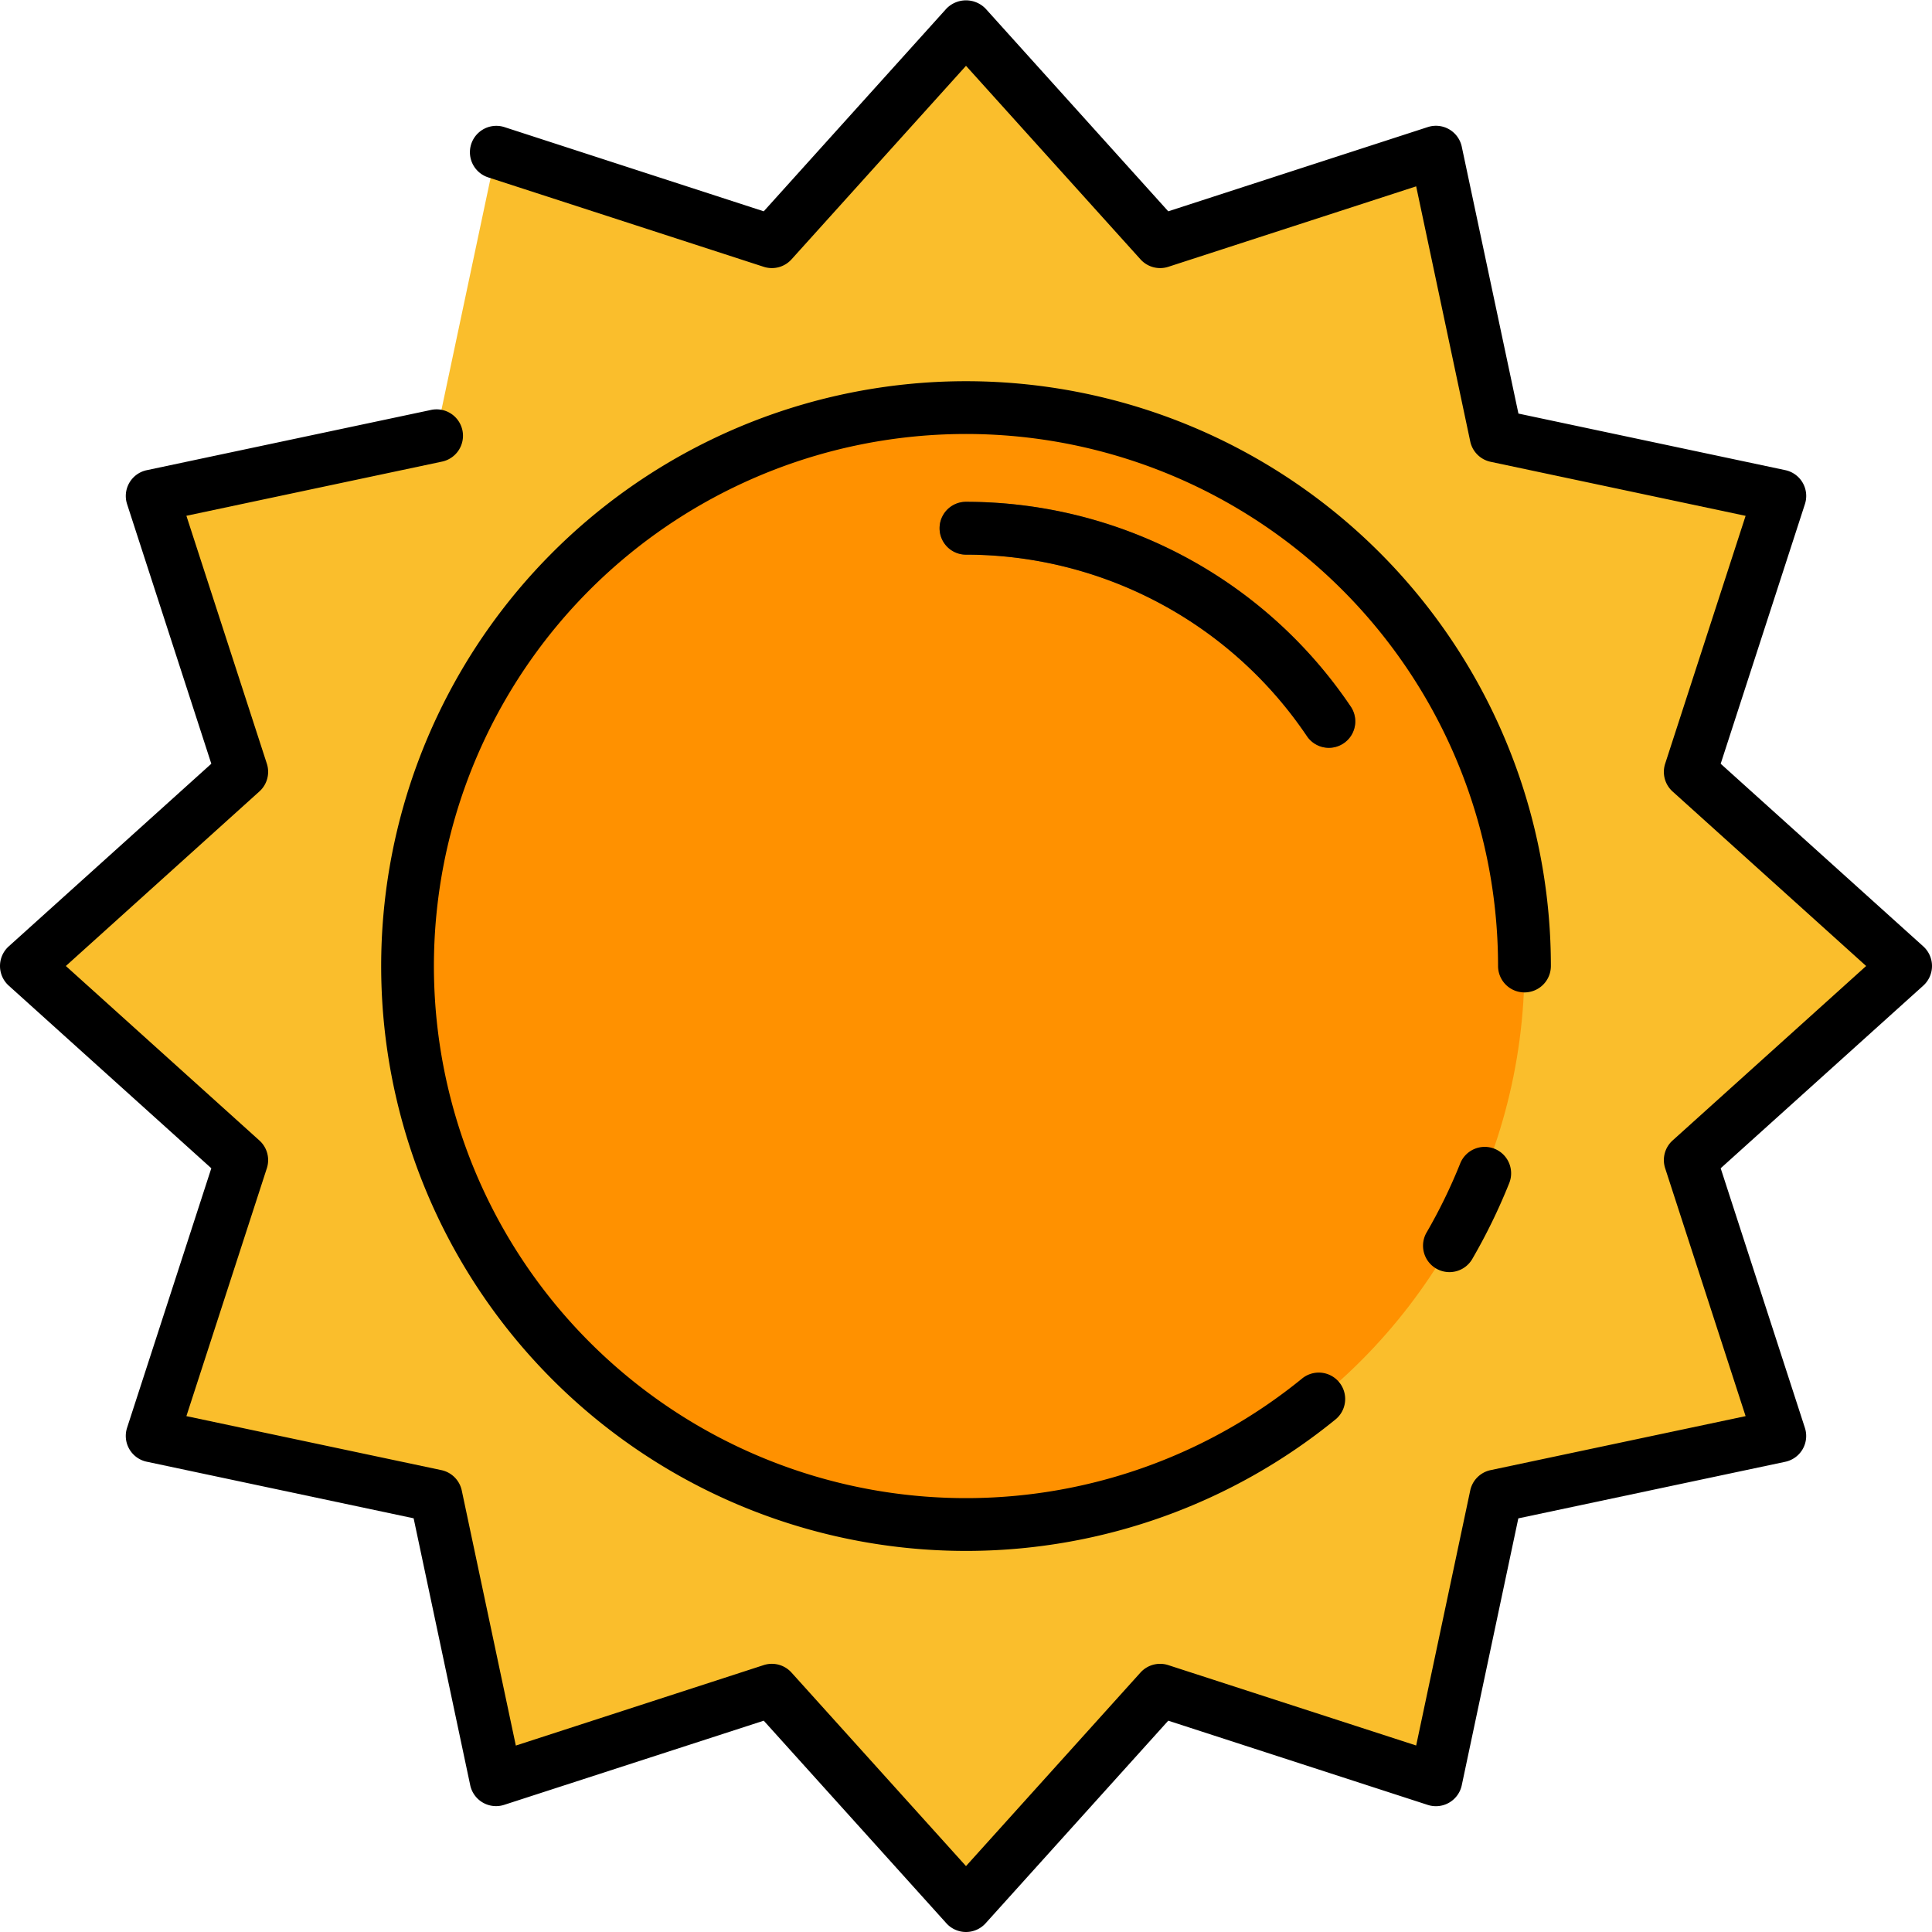 <?xml version="1.0" encoding="UTF-8"?>
<svg xmlns="http://www.w3.org/2000/svg" width="512" height="512" viewBox="0 0 128 128"><g><g><polygon points="1.75 63.997 16.015 51.135 10.084 32.863 28.882 28.878 32.866 10.081 51.138 16.012 64 1.747 76.862 16.012 95.134 10.082 99.119 28.879 117.916 32.864 111.985 51.135 126.25 63.997 111.985 76.86 117.916 95.131 99.118 99.116 95.133 117.913 76.862 111.982 64 126.247 51.137 111.982 32.866 117.913 28.881 99.115 10.084 95.131 16.015 76.859 1.75 63.997" fill="#fabe2c"/><circle cx="64" cy="63.997" r="37" fill="#ff9100"/><path d="M88.042,49.544a1.75,1.75,0,0,1-1.452-.77A27.253,27.253,0,0,0,64,36.747a1.75,1.75,0,0,1,0-3.5A30.747,30.747,0,0,1,89.489,46.814a1.749,1.749,0,0,1-1.447,2.73Z" fill="#5b5555"/></g><g><path d="M102.75,64a38.748,38.748,0,1,0-14.3,30.066,1.75,1.75,0,1,0-2.209-2.714A35.251,35.251,0,1,1,99.25,64a1.75,1.75,0,1,0,3.5,0Z"/><path d="M99.017,76.109a1.75,1.75,0,0,0-2.276.975,35.186,35.186,0,0,1-2.207,4.539,1.75,1.75,0,1,0,3.029,1.752,38.621,38.621,0,0,0,2.428-4.991A1.751,1.751,0,0,0,99.017,76.109Z"/><path d="M64,33.247a1.75,1.75,0,0,0,0,3.5A27.253,27.253,0,0,1,86.59,48.774a1.75,1.75,0,1,0,2.9-1.96A30.747,30.747,0,0,0,64,33.247Z"/><path d="M128,64a1.752,1.752,0,0,0-.578-1.3L114,50.6,119.58,33.4a1.747,1.747,0,0,0-1.3-2.252L100.6,27.4,96.846,9.719a1.749,1.749,0,0,0-2.252-1.3L77.4,14,65.3.575a1.807,1.807,0,0,0-2.6,0L50.6,14,33.406,8.417a1.75,1.75,0,0,0-1.08,3.329L50.6,17.677a1.752,1.752,0,0,0,1.839-.493L64,4.36,75.562,17.184a1.754,1.754,0,0,0,1.84.493l16.423-5.331,3.582,16.9a1.752,1.752,0,0,0,1.349,1.349l16.895,3.581-5.33,16.422a1.751,1.751,0,0,0,.492,1.841L123.637,64,110.813,75.56a1.748,1.748,0,0,0-.492,1.839l5.33,16.423L98.755,97.4a1.749,1.749,0,0,0-1.349,1.349l-3.581,16.895L77.4,110.318a1.752,1.752,0,0,0-1.84.492L64,123.634,52.437,110.81a1.752,1.752,0,0,0-1.839-.493l-16.423,5.331-3.582-16.9A1.752,1.752,0,0,0,29.244,97.4L12.349,93.822,17.679,77.4a1.748,1.748,0,0,0-.493-1.84L4.363,64,17.186,52.435a1.749,1.749,0,0,0,.493-1.84l-5.33-16.423,16.9-3.582a1.75,1.75,0,1,0-.726-3.423l-18.8,3.984A1.747,1.747,0,0,0,8.42,33.4L14,50.6.578,62.7a1.751,1.751,0,0,0,0,2.6L14,77.4,8.42,94.59a1.747,1.747,0,0,0,1.3,2.252l17.684,3.749,3.749,17.684a1.749,1.749,0,0,0,2.252,1.3L50.6,114l12.1,13.422a1.751,1.751,0,0,0,2.6,0L77.4,114l17.193,5.58a1.751,1.751,0,0,0,2.252-1.3l3.748-17.684,17.685-3.749a1.747,1.747,0,0,0,1.3-2.252L114,77.4l13.422-12.1A1.75,1.75,0,0,0,128,64Z"/></g></g></svg>
